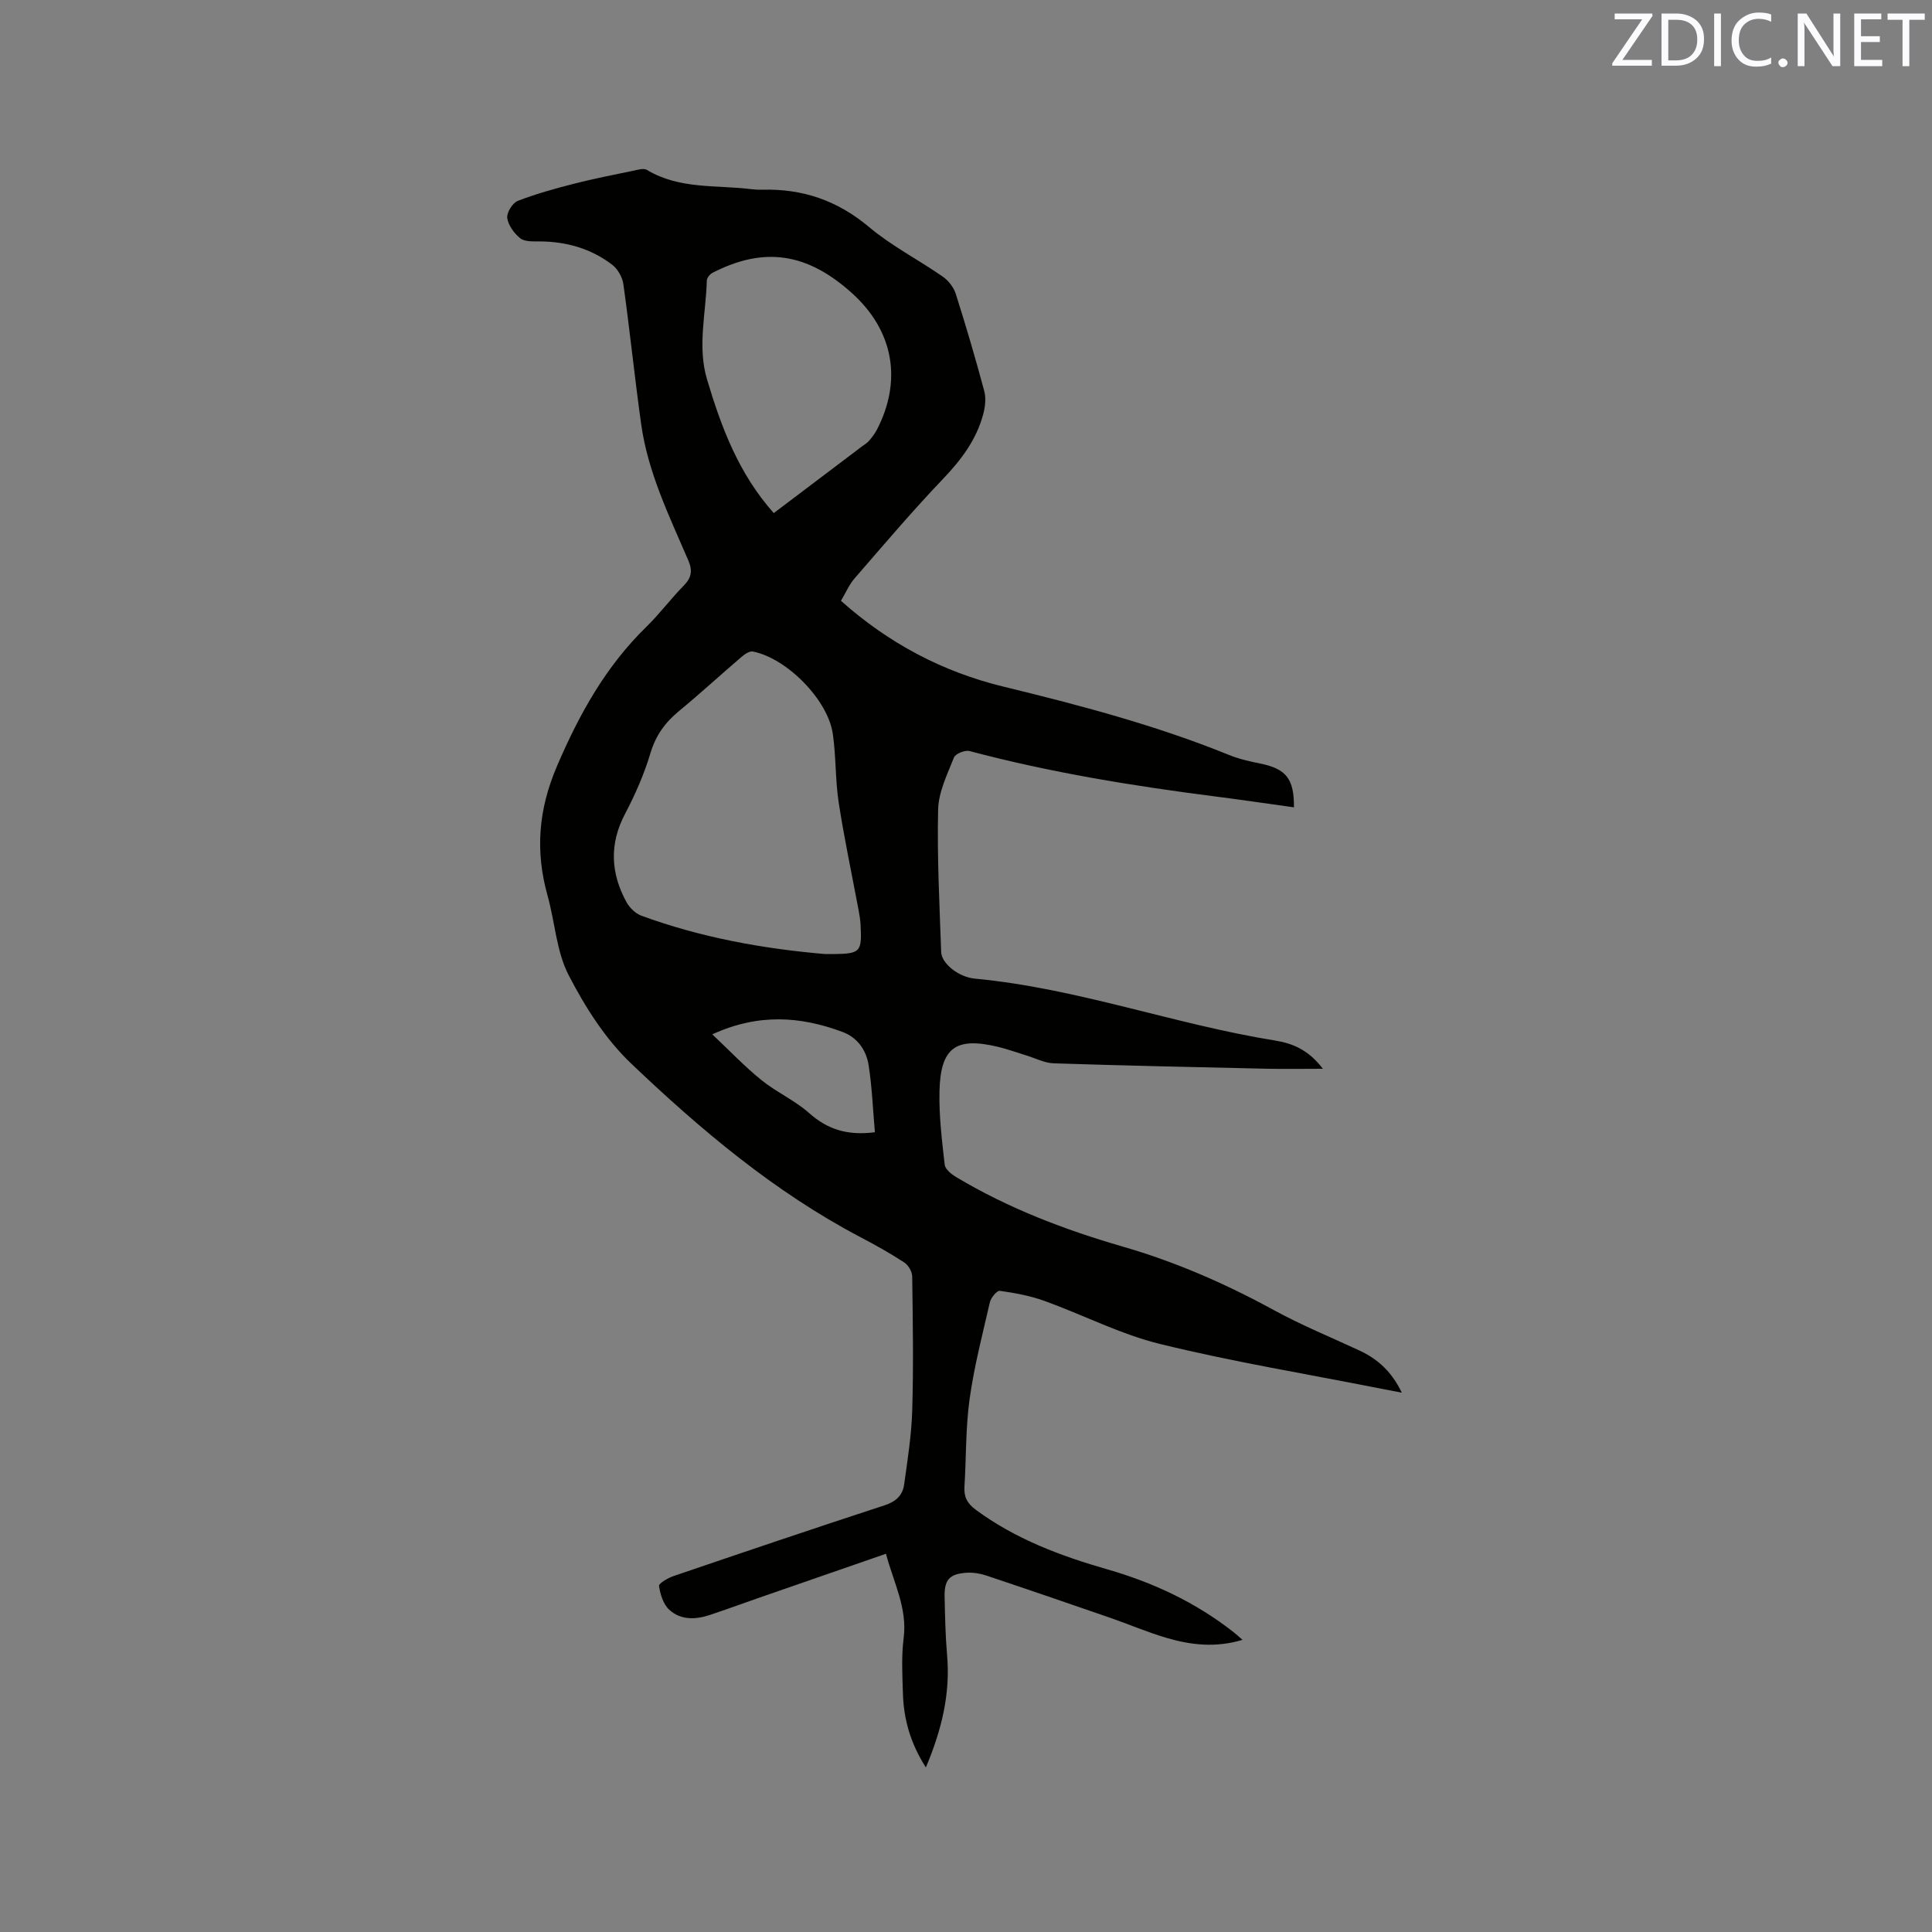 <svg enable-background="new 0 0 400 400" viewBox="0 0 400 400" xmlns="http://www.w3.org/2000/svg"><rect x="0" y="0" width="400" height="400" fill="#808080" stroke="none"/><path d="m191.69 365.93c-3.26-5.1-4.59-10.07-4.75-15.33-.12-3.81-.33-7.67.15-11.43.8-6.25-2.08-11.51-3.66-17.48-9.03 3.13-17.79 6.17-26.56 9.21-3.3 1.15-6.58 2.35-9.9 3.46-2.97.99-6.05 1.09-8.41-1.08-1.23-1.13-1.86-3.19-2.12-4.92-.08-.54 1.86-1.66 3.03-2.06 14.53-4.95 29.07-9.88 43.67-14.64 2.35-.77 3.74-2.06 4.05-4.29.71-5.12 1.53-10.27 1.68-15.43.27-9.21.12-18.44-.01-27.66-.01-1-.8-2.35-1.64-2.9-2.92-1.9-5.98-3.62-9.08-5.24-17.82-9.37-33.07-22.23-47.49-35.97-5.32-5.07-9.52-11.69-12.92-18.28-2.54-4.92-2.83-10.97-4.36-16.45-2.58-9.22-1.92-17.8 1.96-26.85 4.62-10.78 10.1-20.64 18.52-28.84 2.73-2.66 5.01-5.77 7.69-8.48 1.66-1.68 1.88-3.14.94-5.31-3.93-9.13-8.33-18.14-9.73-28.12-1.35-9.64-2.34-19.33-3.68-28.97-.2-1.43-1.13-3.13-2.26-4.01-4.42-3.4-9.56-4.86-15.14-4.88-1.35 0-3.04.08-3.96-.65-1.26-1-2.47-2.67-2.69-4.19-.15-1.1 1.08-3.12 2.16-3.54 3.8-1.48 7.77-2.56 11.73-3.58 3.98-1.02 8.03-1.81 12.06-2.64.98-.2 2.27-.62 2.97-.2 6.74 4.06 14.36 3.08 21.64 3.99.73.09 1.48.13 2.22.11 8.36-.24 15.59 2.23 22.12 7.72 4.67 3.93 10.24 6.77 15.28 10.28 1.18.82 2.26 2.23 2.69 3.58 2.11 6.66 4.09 13.36 5.89 20.11.4 1.5.19 3.31-.23 4.84-1.41 5.23-4.51 9.36-8.25 13.28-6.36 6.66-12.33 13.7-18.37 20.66-1.14 1.32-1.85 3.02-2.82 4.64 9.89 8.81 21.05 14.7 33.57 17.75 15.86 3.86 31.6 8 46.76 14.16 2.04.83 4.25 1.33 6.42 1.77 5.39 1.09 7.08 3.11 7.04 9.08-5.45-.76-10.85-1.55-16.27-2.25-17.14-2.19-34.16-4.96-50.89-9.4-.94-.25-2.92.54-3.23 1.32-1.38 3.49-3.19 7.14-3.28 10.77-.23 9.84.29 19.7.63 29.54.08 2.28 3.49 5.16 7.01 5.49 21.2 1.99 41.26 9.46 62.17 12.82 3.59.58 6.9 1.94 9.84 5.84-4.33 0-7.96.07-11.59-.01-14.71-.33-29.42-.64-44.12-1.12-1.93-.06-3.84-1.08-5.76-1.66s-3.82-1.28-5.77-1.75c-8.76-2.1-11.92.13-12.13 9.2-.12 5.06.51 10.16 1.08 15.21.11.94 1.4 1.97 2.39 2.56 10.8 6.46 22.44 10.9 34.49 14.39 10.93 3.16 21.27 7.68 31.26 13.14 5.74 3.14 11.84 5.63 17.79 8.4 3.77 1.76 6.65 4.4 8.71 8.7-1.91-.37-3.39-.65-4.87-.94-15.06-2.98-30.23-5.48-45.13-9.13-8.24-2.01-15.97-6.04-24.01-8.94-2.95-1.06-6.11-1.64-9.22-2.08-.58-.08-1.83 1.41-2.05 2.34-1.54 6.68-3.27 13.34-4.21 20.11-.83 5.96-.68 12.06-1.06 18.09-.13 2.1.53 3.44 2.29 4.75 8.24 6.1 17.61 9.6 27.33 12.39 9.46 2.72 18.23 6.83 26.01 12.92.57.44 1.1.94 1.94 1.66-5.48 1.66-10.59 1.09-15.58-.36-4.05-1.18-7.96-2.87-11.95-4.25-8.5-2.94-17.01-5.86-25.54-8.71-1.27-.43-2.71-.65-4.04-.57-3.54.22-4.64 1.44-4.57 4.94.09 4.02.16 8.05.51 12.05.71 8-1.09 15.48-4.39 23.32zm-20.85-168.4h1.59c5.73-.06 6.04-.39 5.74-6.12-.05-.95-.21-1.89-.38-2.83-1.4-7.48-2.99-14.92-4.15-22.44-.72-4.7-.53-9.53-1.22-14.23-1.03-7.04-9.52-15.63-16.54-17.02-.69-.14-1.71.56-2.36 1.12-4.35 3.72-8.57 7.6-12.98 11.24-2.86 2.36-4.79 5.04-5.88 8.7-1.29 4.33-3.15 8.55-5.26 12.57-3.27 6.22-2.97 12.22.27 18.19.64 1.18 1.86 2.41 3.08 2.86 12.29 4.51 25.07 6.84 38.09 7.96zm-10.64-91.3c6.25-4.72 12.24-9.25 18.23-13.78.51-.38 1.08-.71 1.49-1.18.61-.71 1.2-1.48 1.63-2.3 5.2-10.04 3.6-20.39-5.17-28.29-9.26-8.34-18.18-9.68-28.84-4.21-.55.28-1.18 1.05-1.2 1.6-.18 6.83-1.99 13.68.05 20.51 2.95 9.87 6.52 19.46 13.81 27.65zm20.94 128.19c-.41-4.66-.59-9.28-1.29-13.82-.48-3.14-2.29-5.79-5.42-6.95-8.69-3.24-17.41-3.88-26.96.5 3.59 3.38 6.69 6.65 10.16 9.46 3.11 2.52 6.92 4.19 9.89 6.84 3.76 3.34 7.85 4.71 13.62 3.97z" fill="#010100"/><g fill="#fbfafc"><path d="m342.2 3.2-6.3 9.2h6.1v1.2h-8.2v-.5l6.2-9.1h-5.7v-1.2h7.8v.4z"/><path d="m344 13.7v-10.9h3.1c1.6 0 3 .5 4.1 1.4 1.1 1 1.6 2.2 1.6 3.9s-.5 3-1.6 4-2.5 1.5-4.2 1.5h-3zm1.4-9.6v8.4h1.6c1.4 0 2.5-.4 3.2-1.1.8-.8 1.2-1.8 1.2-3.2s-.4-2.4-1.2-3.1-1.8-1-3.1-1z"/><path d="m356.3 2.8v10.9h-1.4v-10.9z"/><path d="m366.6 13.2c-.8.4-1.8.6-3 .6-1.6 0-2.8-.5-3.7-1.5s-1.4-2.3-1.4-3.9c0-1.7.5-3.2 1.6-4.2s2.4-1.6 4-1.6c1 0 1.9.1 2.6.4v1.5c-.8-.4-1.6-.6-2.6-.6-1.2 0-2.2.4-3 1.2s-1.1 1.9-1.1 3.3c0 1.3.4 2.3 1.1 3.1s1.6 1.1 2.8 1.1c1.1 0 2-.2 2.8-.7v1.3z"/><path d="m368.2 13c0-.3.1-.5.3-.6.2-.2.4-.3.6-.3.3 0 .5.1.7.3s.3.4.3.6-.1.5-.3.6c-.2.2-.4.3-.7.3s-.5-.1-.6-.3c-.2-.2-.3-.4-.3-.6z"/><path d="m381.1 13.7h-1.7l-5.5-8.4c-.2-.2-.3-.5-.4-.7 0 .2.1.8.1 1.5v7.6h-1.4v-10.9h1.8l5.3 8.3c.3.4.4.6.4.8 0-.3-.1-.8-.1-1.6v-7.5h1.4v10.9z"/><path d="m389.7 13.7h-5.8v-10.9h5.6v1.2h-4.2v3.5h3.9v1.2h-3.9v3.7h4.4z"/><path d="m398.4 4.1h-3.1v9.6h-1.4v-9.6h-3.1v-1.3h7.7v1.3z"/></g></svg>